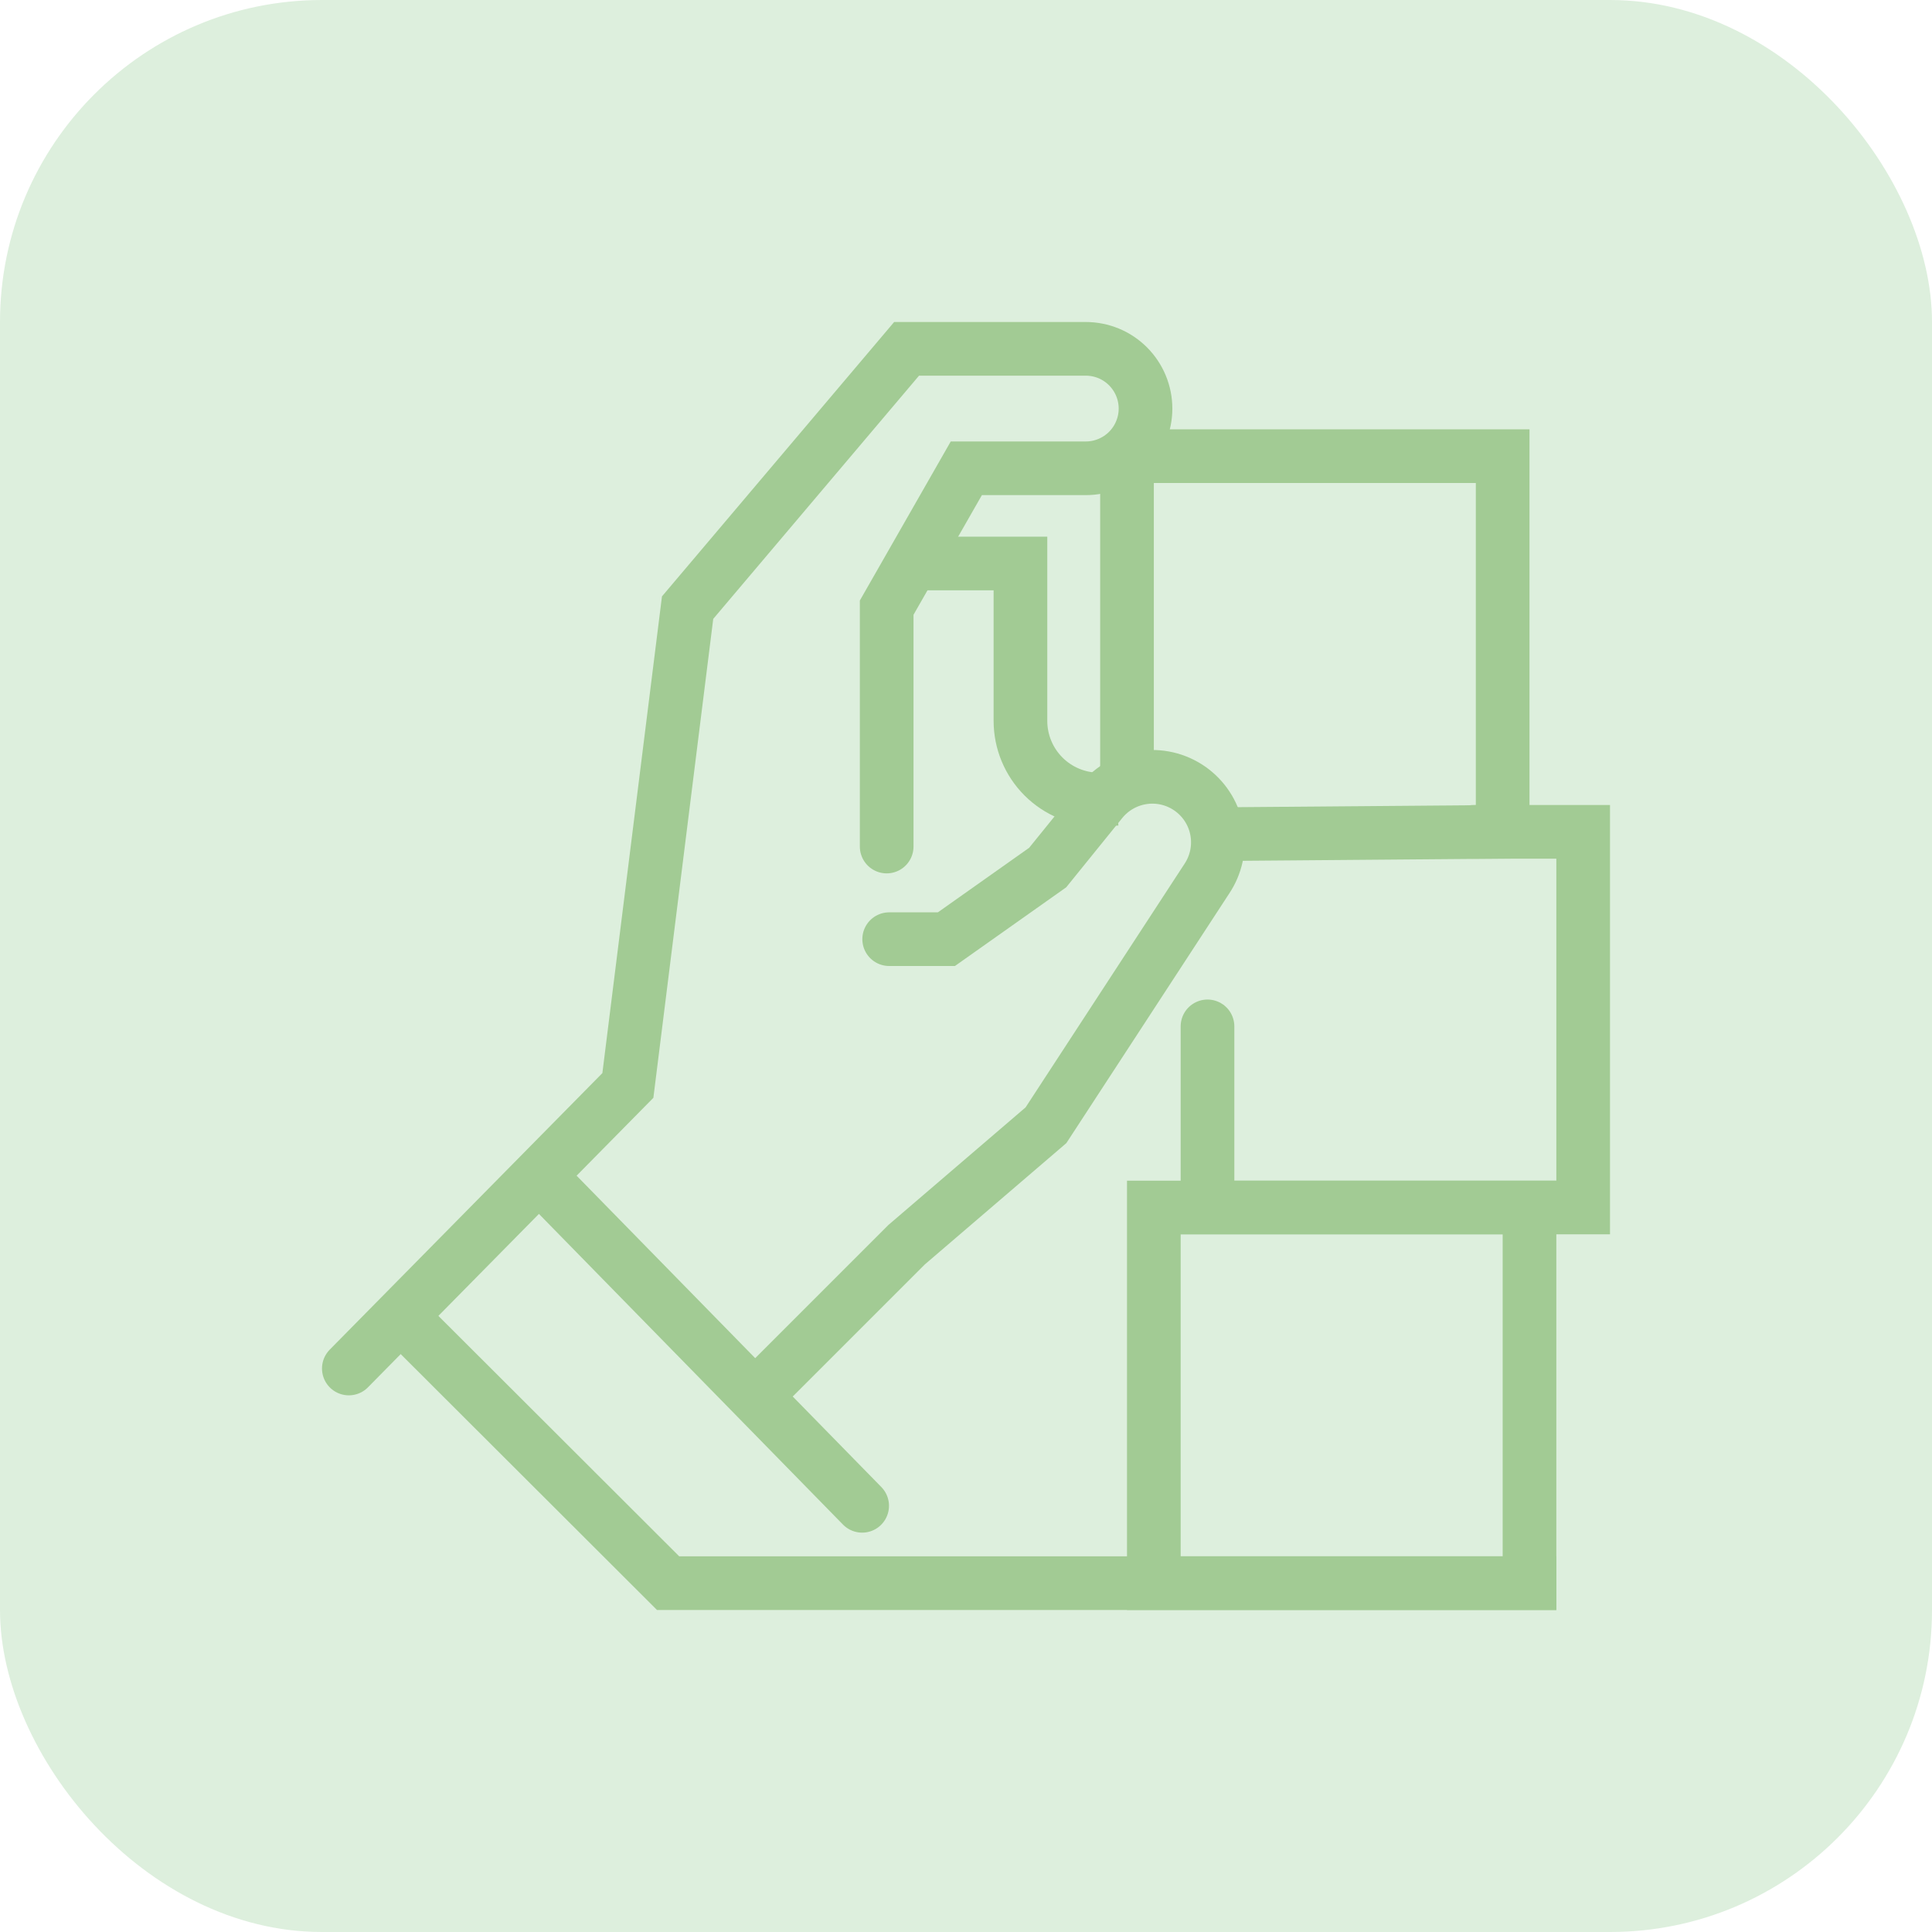 <svg width="72" height="72" viewBox="0 0 72 72" fill="none" xmlns="http://www.w3.org/2000/svg">
<rect width="72" height="72" rx="12" fill="#DDEFDD"/>
<g clip-path="url(#clip0_873_4506)">
<path d="M28.232 51.941L33.786 46.387L38.98 41.935L44.972 32.752C45.317 32.238 45.454 31.613 45.355 31.001C45.257 30.39 44.929 29.84 44.44 29.461C43.935 29.07 43.297 28.892 42.663 28.966C42.029 29.04 41.449 29.359 41.047 29.855L39.044 32.331L35.27 35H33.137" stroke="#A2CB94" stroke-width="2" stroke-miterlimit="10" stroke-linecap="round"/>
<path d="M33.044 31.548V22.645L36.012 17.452H40.464C41.054 17.452 41.62 17.217 42.038 16.8C42.455 16.382 42.69 15.816 42.69 15.226C42.69 14.934 42.632 14.644 42.52 14.374C42.408 14.104 42.244 13.859 42.038 13.652C41.831 13.445 41.586 13.281 41.316 13.169C41.045 13.058 40.756 13 40.464 13H33.786L25.625 22.645L23.399 40.452L13 51" stroke="#A2CB94" stroke-width="2" stroke-miterlimit="10" stroke-linecap="round"/>
<path d="M20.315 44.045L32.13 56.117" stroke="#A2CB94" stroke-width="2" stroke-miterlimit="10" stroke-linecap="round"/>
<path d="M42 28.583V17.25" stroke="#A2CB94" stroke-width="2" stroke-miterlimit="10" stroke-linecap="round"/>
<path d="M42.25 17H56V31L46 31.082" stroke="#A2CB94" stroke-width="2" stroke-miterlimit="10" stroke-linecap="round"/>
<path d="M15.238 49.355L24.899 59H58" stroke="#A2CB94" stroke-width="2" stroke-miterlimit="10"/>
<path d="M54.917 31H59V45H45V38.25" stroke="#A2CB94" stroke-width="2" stroke-miterlimit="10" stroke-linecap="round"/>
<path d="M57 45H43V59H57V45Z" stroke="#A2CB94" stroke-width="2" stroke-miterlimit="10"/>
<path d="M34.364 21H38.029V26.864C38.029 27.642 38.338 28.388 38.888 28.938C39.438 29.488 40.184 29.796 40.962 29.796L41.633 29.766" stroke="#A2CB94" stroke-width="2" stroke-miterlimit="10"/>
</g>
<defs>
<clipPath id="clip0_873_4506">
<rect width="48" height="48" fill="white" transform="translate(12 12)"/>
</clipPath>
</defs>
</svg>
